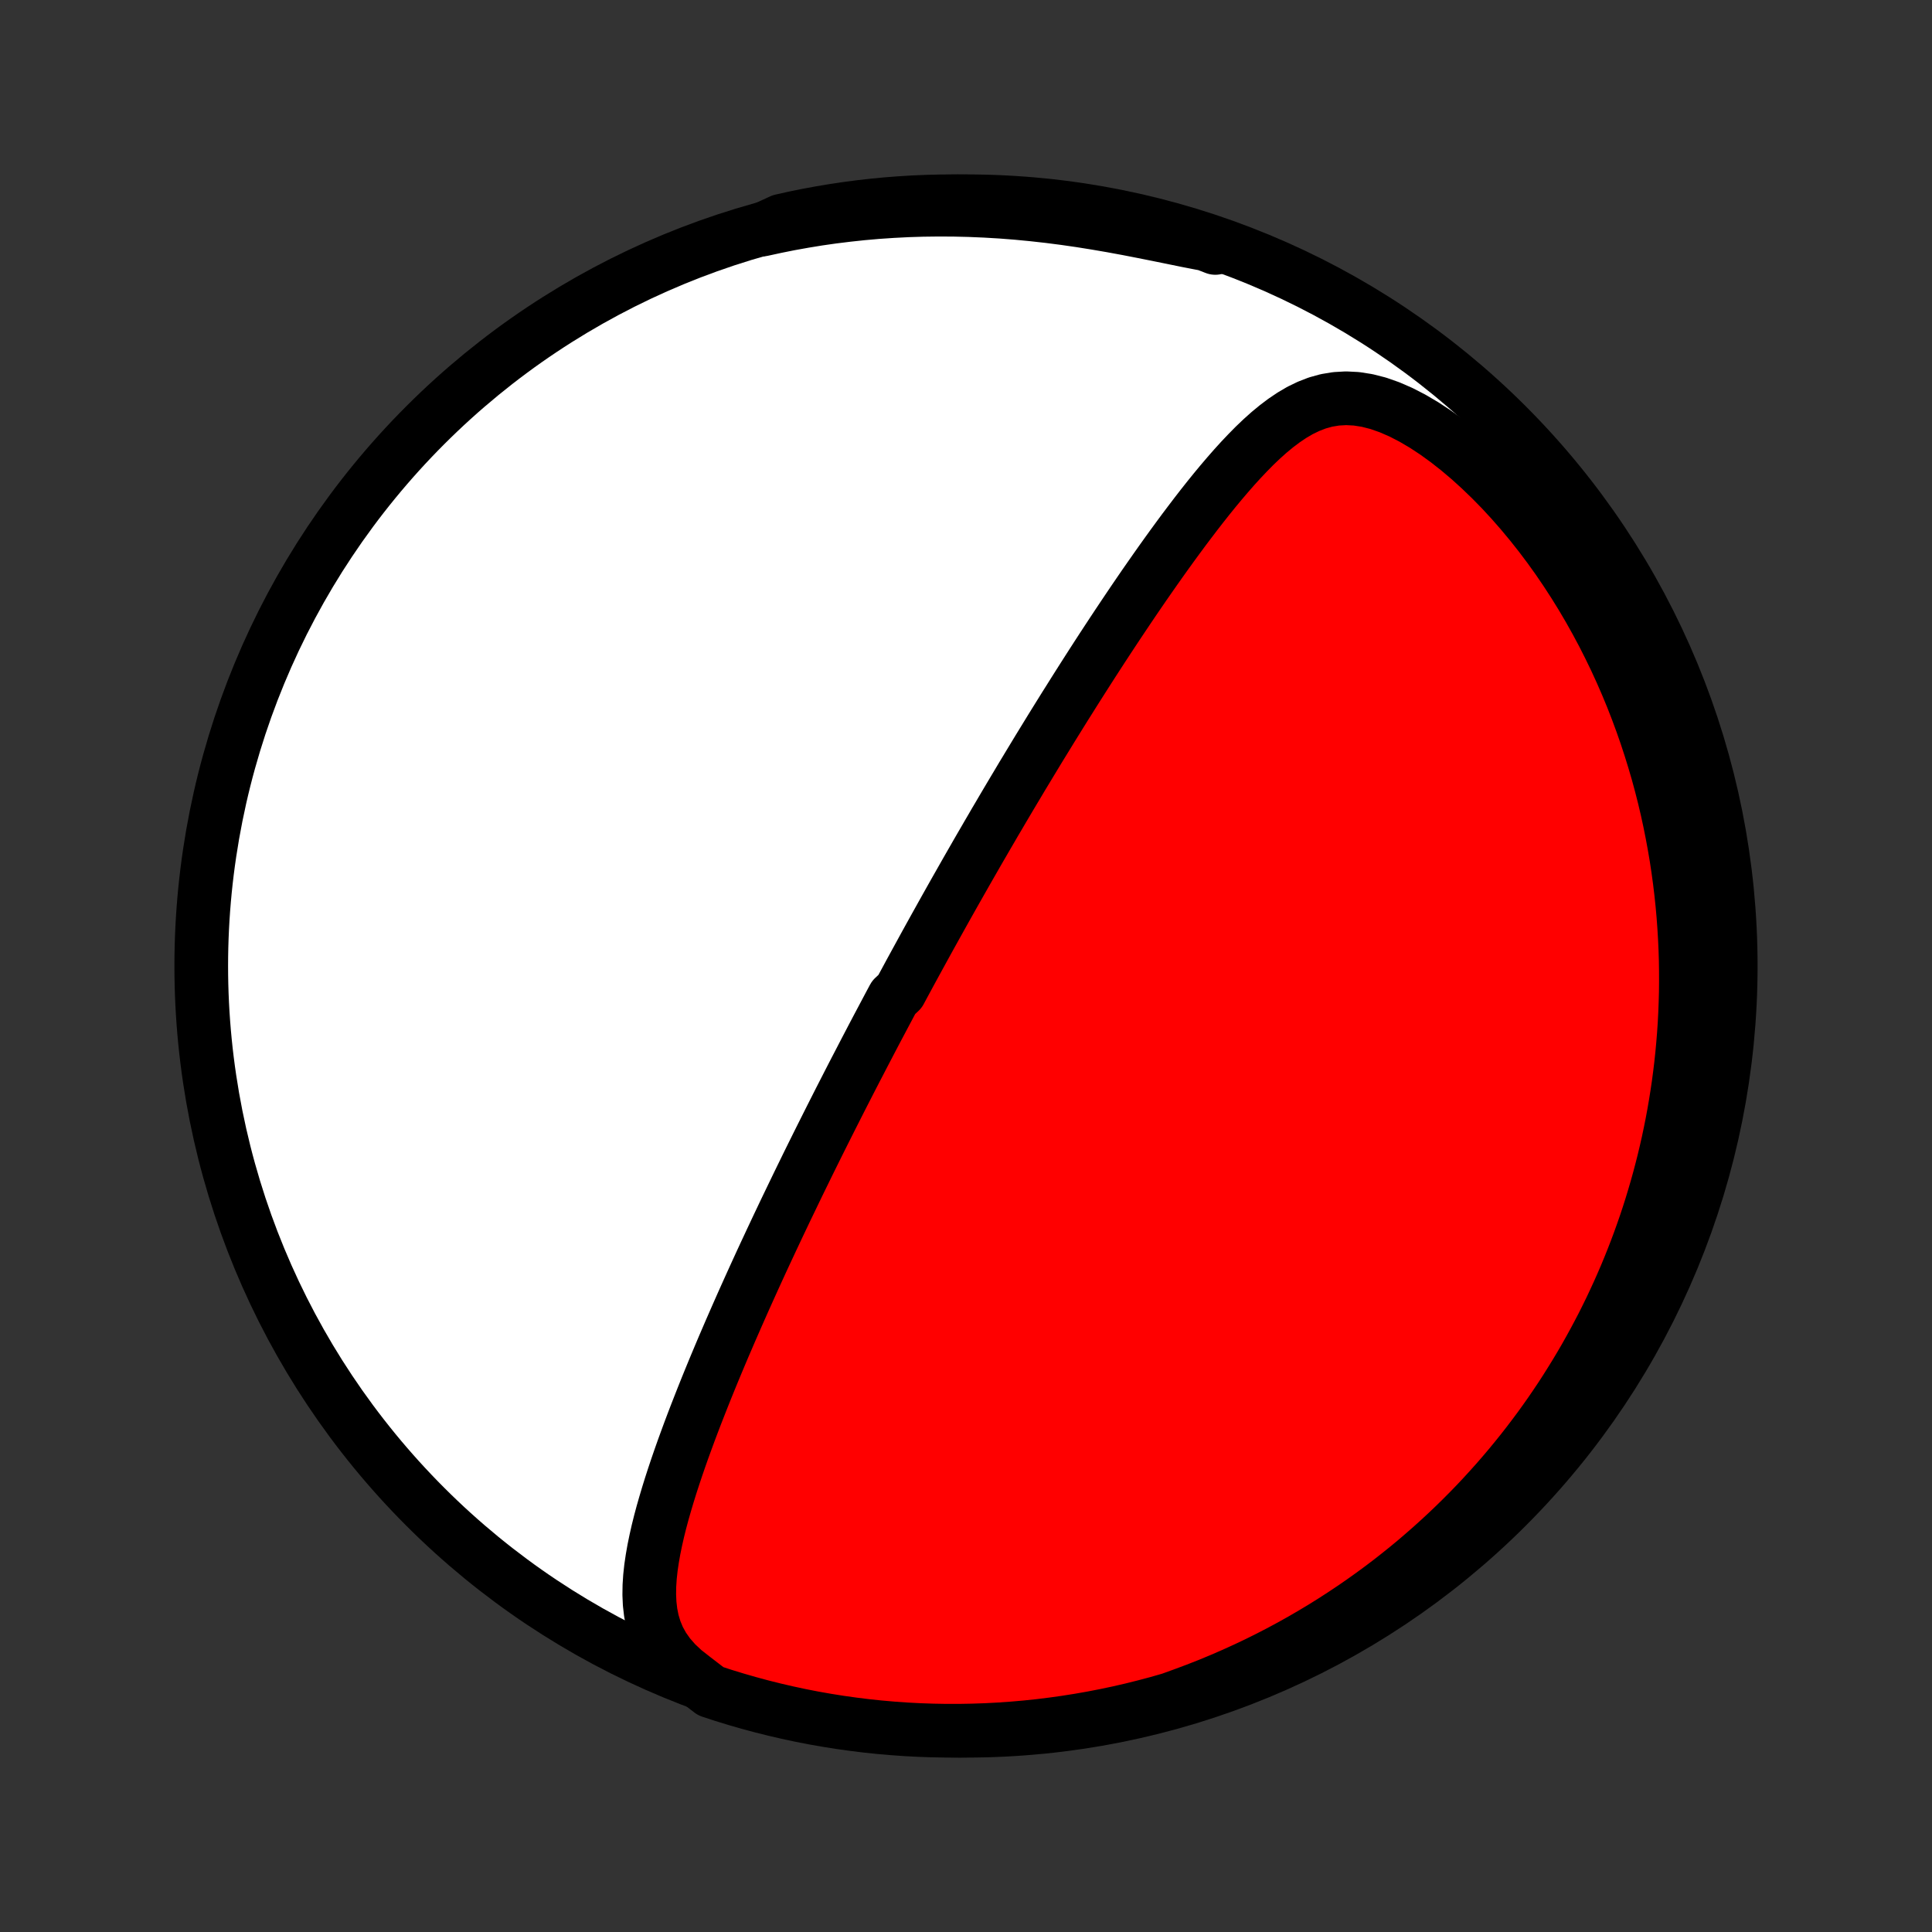 <?xml version="1.0" encoding="utf-8" standalone="no"?>
<!DOCTYPE svg PUBLIC "-//W3C//DTD SVG 1.1//EN"
  "http://www.w3.org/Graphics/SVG/1.1/DTD/svg11.dtd">
<!-- Created with matplotlib (http://matplotlib.org/) -->
<svg height="72pt" version="1.1" viewBox="0 0 72 72" width="72pt" xmlns="http://www.w3.org/2000/svg" xmlns:xlink="http://www.w3.org/1999/xlink">
 <rect x="0" y="0" width="72" height="72" fill="#333333" stroke="none"/>
 <defs>
  <style type="text/css">
*{stroke-linecap:butt;stroke-linejoin:round;}
  </style>
 </defs>
 <g id="figure_1">
  <g id="patch_1">
   <path d="
M0 72
L72 72
L72 0
L0 0
z
" style="fill:none;"/>
  </g>
  <g id="axes_1">
   <g id="PatchCollection_1">
    <defs>
     <path d="
M36 -7.5
C43.558 -7.5 50.808 -10.503 56.153 -15.848
C61.497 -21.192 64.5 -28.442 64.5 -36
C64.5 -43.558 61.497 -50.808 56.153 -56.153
C50.808 -61.497 43.558 -64.5 36 -64.5
C28.442 -64.5 21.192 -61.497 15.848 -56.153
C10.503 -50.808 7.5 -43.558 7.5 -36
C7.5 -28.442 10.503 -21.192 15.848 -15.848
C21.192 -10.503 28.442 -7.5 36 -7.5
z
" id="C0_0_a811fe30f3"/>
     <path d="
M25.842 -9.468
L25.492 -9.742
L25.187 -10.028
L24.928 -10.323
L24.714 -10.627
L24.542 -10.939
L24.411 -11.256
L24.314 -11.579
L24.249 -11.906
L24.211 -12.236
L24.196 -12.569
L24.201 -12.904
L24.223 -13.241
L24.26 -13.58
L24.31 -13.919
L24.37 -14.259
L24.44 -14.6
L24.517 -14.94
L24.602 -15.281
L24.693 -15.621
L24.79 -15.96
L24.891 -16.299
L24.996 -16.637
L25.105 -16.973
L25.217 -17.308
L25.332 -17.642
L25.449 -17.974
L25.569 -18.304
L25.69 -18.633
L25.813 -18.959
L25.937 -19.283
L26.063 -19.605
L26.189 -19.925
L26.316 -20.243
L26.444 -20.558
L26.572 -20.87
L26.701 -21.18
L26.83 -21.488
L26.959 -21.793
L27.089 -22.095
L27.218 -22.395
L27.348 -22.692
L27.477 -22.987
L27.606 -23.279
L27.735 -23.569
L27.864 -23.856
L27.992 -24.14
L28.12 -24.422
L28.248 -24.702
L28.375 -24.979
L28.502 -25.253
L28.629 -25.525
L28.755 -25.795
L28.881 -26.063
L29.006 -26.328
L29.131 -26.591
L29.255 -26.852
L29.379 -27.11
L29.503 -27.367
L29.626 -27.622
L29.748 -27.875
L29.87 -28.125
L29.992 -28.374
L30.113 -28.622
L30.234 -28.867
L30.355 -29.111
L30.475 -29.353
L30.595 -29.594
L30.715 -29.833
L30.834 -30.07
L30.953 -30.307
L31.072 -30.542
L31.19 -30.775
L31.308 -31.008
L31.426 -31.239
L31.544 -31.469
L31.661 -31.698
L31.779 -31.927
L31.896 -32.154
L32.014 -32.38
L32.131 -32.606
L32.248 -32.831
L32.365 -33.055
L32.482 -33.279
L32.599 -33.502
L32.716 -33.724
L32.834 -33.946
L32.951 -34.167
L33.069 -34.389
L33.186 -34.61
L33.304 -34.83
L33.541 -35.051
L33.659 -35.271
L33.778 -35.491
L33.897 -35.712
L34.017 -35.932
L34.137 -36.152
L34.258 -36.373
L34.379 -36.594
L34.5 -36.815
L34.622 -37.036
L34.745 -37.258
L34.868 -37.48
L34.992 -37.702
L35.116 -37.925
L35.241 -38.149
L35.367 -38.373
L35.494 -38.599
L35.621 -38.824
L35.75 -39.051
L35.879 -39.278
L36.009 -39.507
L36.14 -39.736
L36.272 -39.966
L36.405 -40.198
L36.539 -40.43
L36.675 -40.664
L36.811 -40.899
L36.949 -41.135
L37.087 -41.373
L37.228 -41.611
L37.369 -41.852
L37.512 -42.094
L37.656 -42.337
L37.802 -42.582
L37.949 -42.828
L38.097 -43.077
L38.248 -43.326
L38.4 -43.578
L38.553 -43.831
L38.708 -44.087
L38.865 -44.343
L39.024 -44.602
L39.184 -44.863
L39.347 -45.126
L39.511 -45.39
L39.677 -45.657
L39.846 -45.925
L40.016 -46.196
L40.188 -46.468
L40.363 -46.743
L40.539 -47.019
L40.718 -47.298
L40.899 -47.578
L41.082 -47.86
L41.268 -48.144
L41.456 -48.43
L41.646 -48.717
L41.839 -49.006
L42.034 -49.297
L42.231 -49.589
L42.431 -49.882
L42.633 -50.177
L42.839 -50.473
L43.046 -50.769
L43.256 -51.067
L43.469 -51.365
L43.684 -51.663
L43.902 -51.961
L44.122 -52.259
L44.346 -52.556
L44.572 -52.853
L44.801 -53.148
L45.033 -53.441
L45.268 -53.732
L45.507 -54.02
L45.749 -54.304
L45.994 -54.584
L46.244 -54.859
L46.498 -55.127
L46.756 -55.389
L47.02 -55.641
L47.29 -55.883
L47.567 -56.112
L47.852 -56.327
L48.146 -56.525
L48.449 -56.703
L48.765 -56.856
L49.093 -56.983
L49.436 -57.078
L49.793 -57.137
L50.165 -57.158
L50.552 -57.138
L50.952 -57.075
L51.363 -56.97
L51.782 -56.823
L52.208 -56.638
L52.637 -56.417
L53.067 -56.164
L53.495 -55.883
L53.921 -55.575
L54.341 -55.245
L54.755 -54.895
L55.161 -54.527
L55.559 -54.144
L55.948 -53.747
L56.326 -53.338
L56.694 -52.918
L57.051 -52.489
L57.397 -52.052
L57.731 -51.608
L58.054 -51.157
L58.364 -50.701
L58.663 -50.241
L58.95 -49.777
L59.225 -49.31
L59.488 -48.84
L59.74 -48.369
L59.979 -47.897
L60.208 -47.424
L60.425 -46.95
L60.631 -46.477
L60.826 -46.005
L61.01 -45.533
L61.184 -45.062
L61.348 -44.593
L61.501 -44.126
L61.645 -43.661
L61.78 -43.199
L61.905 -42.738
L62.021 -42.281
L62.128 -41.826
L62.226 -41.375
L62.316 -40.926
L62.398 -40.481
L62.473 -40.039
L62.539 -39.601
L62.598 -39.166
L62.65 -38.735
L62.695 -38.307
L62.733 -37.883
L62.764 -37.462
L62.789 -37.045
L62.808 -36.632
L62.821 -36.222
L62.827 -35.816
L62.828 -35.413
L62.824 -35.014
L62.813 -34.619
L62.798 -34.227
L62.778 -33.839
L62.752 -33.454
L62.721 -33.072
L62.686 -32.694
L62.646 -32.319
L62.601 -31.948
L62.552 -31.579
L62.498 -31.214
L62.44 -30.852
L62.378 -30.492
L62.312 -30.136
L62.241 -29.783
L62.167 -29.432
L62.088 -29.084
L62.006 -28.739
L61.919 -28.396
L61.829 -28.056
L61.735 -27.719
L61.637 -27.384
L61.536 -27.051
L61.431 -26.721
L61.322 -26.393
L61.209 -26.067
L61.093 -25.744
L60.973 -25.422
L60.849 -25.103
L60.722 -24.785
L60.591 -24.469
L60.456 -24.156
L60.318 -23.844
L60.175 -23.534
L60.03 -23.225
L59.88 -22.919
L59.727 -22.613
L59.569 -22.31
L59.408 -22.008
L59.243 -21.708
L59.075 -21.409
L58.901 -21.111
L58.724 -20.815
L58.543 -20.521
L58.358 -20.227
L58.169 -19.935
L57.975 -19.645
L57.777 -19.355
L57.574 -19.067
L57.367 -18.78
L57.155 -18.495
L56.939 -18.211
L56.718 -17.928
L56.491 -17.646
L56.26 -17.365
L56.024 -17.086
L55.783 -16.808
L55.536 -16.532
L55.284 -16.256
L55.027 -15.982
L54.764 -15.71
L54.495 -15.439
L54.22 -15.169
L53.939 -14.901
L53.652 -14.635
L53.359 -14.37
L53.059 -14.107
L52.754 -13.845
L52.441 -13.586
L52.121 -13.329
L51.795 -13.073
L51.461 -12.82
L51.12 -12.57
L50.772 -12.322
L50.416 -12.076
L50.053 -11.834
L49.682 -11.594
L49.303 -11.357
L48.915 -11.124
L48.52 -10.894
L48.116 -10.668
L47.704 -10.446
L47.284 -10.229
L46.854 -10.015
L46.416 -9.807
L45.97 -9.604
L45.514 -9.406
L45.05 -9.213
L44.576 -9.027
L44.094 -8.847
L43.616 -8.674
L43.135 -8.536
L42.653 -8.408
L42.168 -8.287
L41.681 -8.175
L41.193 -8.072
L40.703 -7.977
L40.212 -7.891
L39.719 -7.813
L39.226 -7.744
L38.731 -7.683
L38.235 -7.631
L37.739 -7.588
L37.242 -7.553
L36.745 -7.527
L36.248 -7.51
L35.751 -7.501
L35.253 -7.501
L34.756 -7.51
L34.259 -7.527
L33.763 -7.553
L33.268 -7.588
L32.773 -7.631
L32.279 -7.683
L31.787 -7.744
L31.295 -7.813
L30.806 -7.891
L30.317 -7.977
L29.831 -8.072
L29.346 -8.176
L28.863 -8.288
L28.383 -8.408
L27.905 -8.537
L27.429 -8.674
L26.956 -8.819
L26.486 -8.973
z
" id="C0_1_c8fd00cca1"/>
     <path d="
M28.41 -63.446
L28.922 -63.557
L29.441 -63.661
L29.966 -63.755
L30.498 -63.842
L31.037 -63.919
L31.582 -63.986
L32.133 -64.045
L32.69 -64.094
L33.253 -64.132
L33.821 -64.161
L34.393 -64.179
L34.97 -64.186
L35.551 -64.183
L36.136 -64.169
L36.723 -64.144
L37.312 -64.109
L37.903 -64.063
L38.495 -64.006
L39.086 -63.94
L39.677 -63.864
L40.266 -63.779
L40.852 -63.685
L41.434 -63.585
L42.011 -63.479
L42.581 -63.368
L43.142 -63.256
L43.693 -63.144
L44.231 -63.034
L44.756 -62.932
L45.264 -62.839
L45.291 -62.76
L44.819 -62.943
L44.345 -63.101
L43.868 -63.251
L43.389 -63.392
L42.907 -63.526
L42.423 -63.65
L41.938 -63.767
L41.45 -63.875
L40.962 -63.974
L40.471 -64.065
L39.979 -64.147
L39.486 -64.221
L38.992 -64.286
L38.497 -64.343
L38.001 -64.39
L37.504 -64.43
L37.007 -64.46
L36.51 -64.482
L36.013 -64.495
L35.515 -64.5
L35.018 -64.496
L34.521 -64.483
L34.025 -64.462
L33.529 -64.431
L33.034 -64.393
L32.539 -64.345
L32.046 -64.289
L31.554 -64.224
L31.064 -64.151
L30.574 -64.069
L30.087 -63.979
L29.601 -63.88
L29.117 -63.772
z
" id="C0_2_95ab567e88"/>
    </defs>
    <g clip-path="url(#p1bffca34e9)">
     <use style="fill:#ffffff;stroke:#000000;stroke-width:2.0;" x="0.0" xlink:href="#C0_0_a811fe30f3" y="72.0"/>
    </g>
    <g clip-path="url(#p1bffca34e9)">
     <use style="fill:#ff0000;stroke:#000000;stroke-width:2.0;" x="0.0" xlink:href="#C0_1_c8fd00cca1" y="72.0"/>
    </g>
    <g clip-path="url(#p1bffca34e9)">
     <use style="fill:#ff0000;stroke:#000000;stroke-width:2.0;" x="0.0" xlink:href="#C0_2_95ab567e88" y="72.0"/>
    </g>
   </g>
  </g>
 </g>
 <defs>
  <clipPath id="p1bffca34e9">
   <rect height="72.0" width="72.0" x="0.0" y="0.0"/>
  </clipPath>
 </defs>
</svg>
